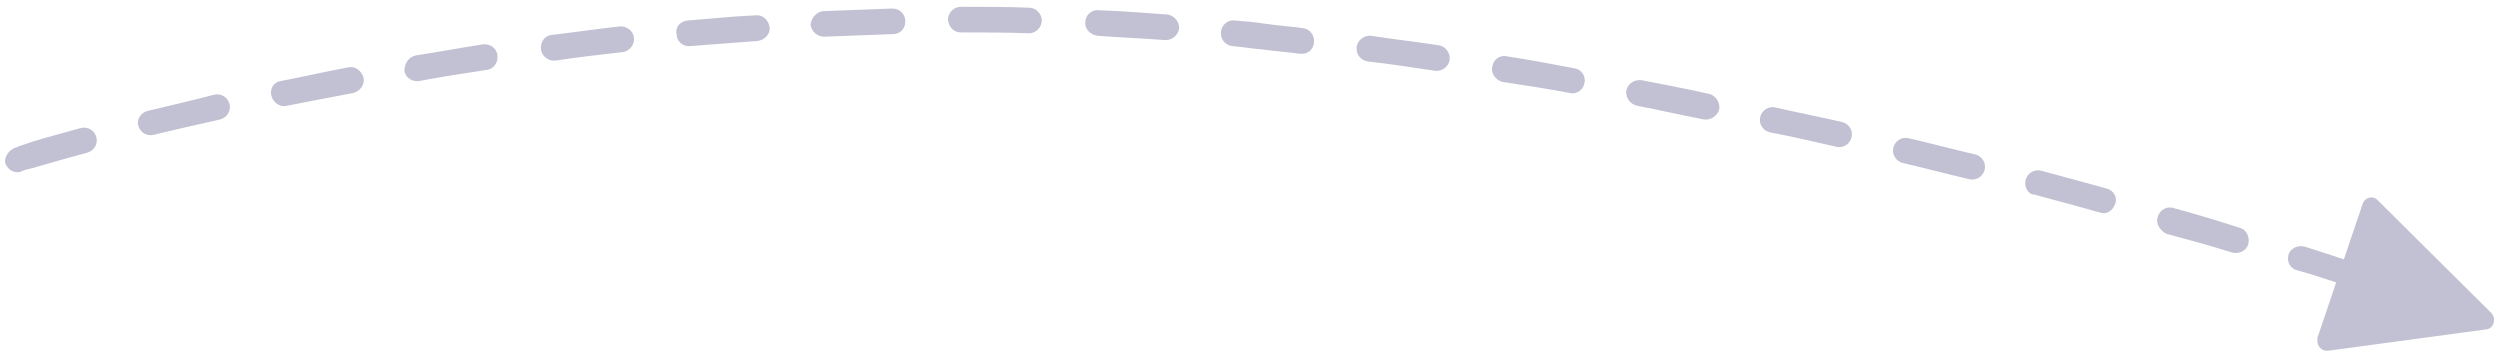 <?xml version="1.0" encoding="utf-8"?>
<!-- Generator: Adobe Illustrator 22.1.0, SVG Export Plug-In . SVG Version: 6.00 Build 0)  -->
<svg version="1.1" id="圖層_1" xmlns="http://www.w3.org/2000/svg" xmlns:xlink="http://www.w3.org/1999/xlink" x="0px" y="0px"
	 viewBox="0 0 293 42" style="enable-background:new 0 0 293 42;" xml:space="preserve">
<style type="text/css">
	.st0{opacity:0.3;}
	.st1{fill:#2E2F6B;}
</style>
<title>Stroke 1 Copy</title>
<desc>Created with Sketch.</desc>
<g id="Ads" class="st0">
	<g id="Group-76" transform="translate(-424, -5068)">
		<g transform="translate(356, 5069.5)">
			<path id="Stroke-1-Copy" class="st1" d="M336.2,28.4c0.2-0.8,1.1-1.2,1.9-1c1.6,0.5,3.1,1,4.6,1.5l2.2-6.5
				c0.2-0.6,0.8-0.9,1.4-0.7c0.2,0.1,0.3,0.2,0.4,0.3l0,0L360,35.2c0.4,0.4,0.4,1.2,0,1.6c-0.2,0.2-0.4,0.3-0.6,0.3l0,0l-18.5,2.5
				c-0.6,0.1-1.2-0.3-1.3-1c0-0.2,0-0.4,0-0.5l0,0l2.2-6.5c-1.5-0.5-3-1-4.5-1.4C336.4,30,336,29.2,336.2,28.4z M320.9,23.9
				c0.2-0.8,1.1-1.3,1.9-1c2.6,0.7,5.2,1.5,7.7,2.3c0.8,0.2,1.2,1.1,1,1.9c-0.2,0.8-1.1,1.2-1.9,1c-2.5-0.8-5.1-1.5-7.7-2.2
				C321.1,25.5,320.6,24.6,320.9,23.9z M305.4,19.6c0.2-0.8,1-1.3,1.8-1.1c2.6,0.7,5.2,1.4,7.7,2.1c0.8,0.2,1.3,1,1,1.8
				s-1,1.3-1.8,1c-2.5-0.7-5.1-1.4-7.7-2.1C305.7,21.3,305.2,20.4,305.4,19.6z M289.9,15.8c0.2-0.8,1-1.3,1.8-1.1
				c2.6,0.6,5.2,1.3,7.8,1.9c0.8,0.2,1.3,1,1.1,1.8s-1,1.3-1.8,1.1c-2.6-0.6-5.2-1.3-7.8-1.9C290.2,17.4,289.7,16.6,289.9,15.8z
				 M274.3,12.2c0.2-0.8,1-1.3,1.8-1.1c2.6,0.6,5.2,1.1,7.8,1.7c0.8,0.2,1.3,1,1.1,1.8c-0.2,0.8-1,1.3-1.8,1.1
				c-2.6-0.6-5.2-1.2-7.8-1.7C274.6,13.8,274.1,13,274.3,12.2z M258.6,9.1c0.2-0.8,0.9-1.3,1.8-1.2c2.6,0.5,5.2,1,7.9,1.6
				c0.8,0.2,1.3,1,1.2,1.8c-0.2,0.8-1,1.3-1.8,1.2c-2.6-0.5-5.2-1.1-7.8-1.6C259,10.7,258.5,9.9,258.6,9.1z M242.9,6.3
				c0.1-0.8,0.9-1.4,1.7-1.2c2.6,0.4,5.3,0.9,7.9,1.4c0.8,0.1,1.4,0.9,1.2,1.7c-0.1,0.8-0.9,1.4-1.7,1.2c-2.6-0.5-5.3-0.9-7.9-1.3
				C243.3,7.9,242.7,7.1,242.9,6.3z M227,4.1l0-0.1c0.1-0.8,0.9-1.4,1.7-1.3c2.6,0.4,5.3,0.7,7.9,1.1c0.8,0.1,1.4,0.9,1.3,1.7
				c-0.1,0.8-0.9,1.4-1.7,1.3c-2.6-0.4-5.3-0.8-7.9-1.1c-0.7-0.1-1.3-0.7-1.3-1.4L227,4.1z M211.1,2.3l0-0.1
				c0.1-0.8,0.8-1.4,1.6-1.3c1.2,0.1,2.5,0.2,3.7,0.4c1.4,0.2,2.9,0.3,4.3,0.5c0.8,0.1,1.4,0.8,1.3,1.7s-0.8,1.4-1.7,1.3
				c-1.4-0.2-2.9-0.3-4.3-0.5c-1.2-0.1-2.4-0.3-3.6-0.4c-0.7-0.1-1.3-0.7-1.3-1.4L211.1,2.3z M195.2,1.1c0-0.8,0.7-1.5,1.6-1.4
				c2.7,0.1,5.4,0.3,8,0.5c0.8,0.1,1.4,0.8,1.4,1.6c-0.1,0.8-0.8,1.4-1.6,1.4c-2.6-0.2-5.3-0.3-7.9-0.5
				C195.8,2.6,195.1,1.9,195.2,1.1z M179.1,0.8c0-0.8,0.7-1.5,1.5-1.5c2.7,0,5.4,0,8,0.1c0.8,0,1.5,0.7,1.5,1.5
				c0,0.8-0.7,1.5-1.5,1.5c-2.6-0.1-5.3-0.1-8-0.1C179.8,2.3,179.2,1.7,179.1,0.8z M164.6-0.2c2.7-0.1,5.4-0.2,8-0.3
				c0.8,0,1.5,0.6,1.5,1.5s-0.6,1.5-1.5,1.5c-2.6,0.1-5.3,0.2-8,0.3c-0.8,0-1.5-0.6-1.6-1.4C163.1,0.5,163.8-0.2,164.6-0.2z
				 M148.6,0.9c2.7-0.2,5.3-0.5,8-0.6c0.8-0.1,1.5,0.6,1.6,1.4c0.1,0.8-0.6,1.5-1.4,1.6c-2.6,0.2-5.3,0.4-7.9,0.6
				c-0.8,0.1-1.6-0.5-1.6-1.4C147.1,1.7,147.7,1,148.6,0.9z M132.6,2.6c2.6-0.3,5.3-0.7,8-1c0.8-0.1,1.6,0.5,1.7,1.3
				c0.1,0.8-0.5,1.6-1.3,1.7c-2.6,0.3-5.3,0.6-7.9,1c-0.8,0.1-1.6-0.5-1.7-1.3S131.8,2.7,132.6,2.6z M116.7,5
				c2.6-0.4,5.3-0.9,7.9-1.3c0.8-0.1,1.6,0.4,1.7,1.3c0.1,0.8-0.4,1.6-1.3,1.7c-2.6,0.4-5.3,0.8-7.9,1.3c-0.8,0.1-1.6-0.4-1.7-1.2
				C115.4,5.9,115.9,5.2,116.7,5z M100.9,8c2.6-0.5,5.2-1.1,7.9-1.6c0.8-0.2,1.6,0.4,1.8,1.2c0.2,0.8-0.4,1.6-1.2,1.8
				c-2.6,0.5-5.3,1-7.8,1.5c-0.8,0.2-1.6-0.4-1.8-1.2C99.6,8.9,100.1,8.1,100.9,8z M85.3,11.5c2.5-0.6,5.1-1.2,7.8-1.9
				c0.8-0.2,1.6,0.3,1.8,1.1c0.2,0.8-0.3,1.6-1.1,1.8c-2.7,0.6-5.3,1.2-7.8,1.8c-0.8,0.2-1.6-0.3-1.8-1.1
				C84,12.5,84.5,11.7,85.3,11.5z M69.8,15.8c0.1,0,0.3-0.1,0.5-0.2c0.4-0.1,0.9-0.3,1.5-0.5c1.6-0.5,3.6-1,5.7-1.6
				c0.8-0.2,1.6,0.3,1.8,1.1c0.2,0.8-0.3,1.6-1.1,1.8c-2.2,0.6-4,1.1-5.7,1.6c-0.6,0.2-1.1,0.3-1.5,0.4c-0.2,0.1-0.4,0.1-0.5,0.2
				c-0.8,0.3-1.6-0.2-1.9-1C68.5,16.9,69,16.1,69.8,15.8z"/>
		</g>
	</g>
</g>
</svg>
